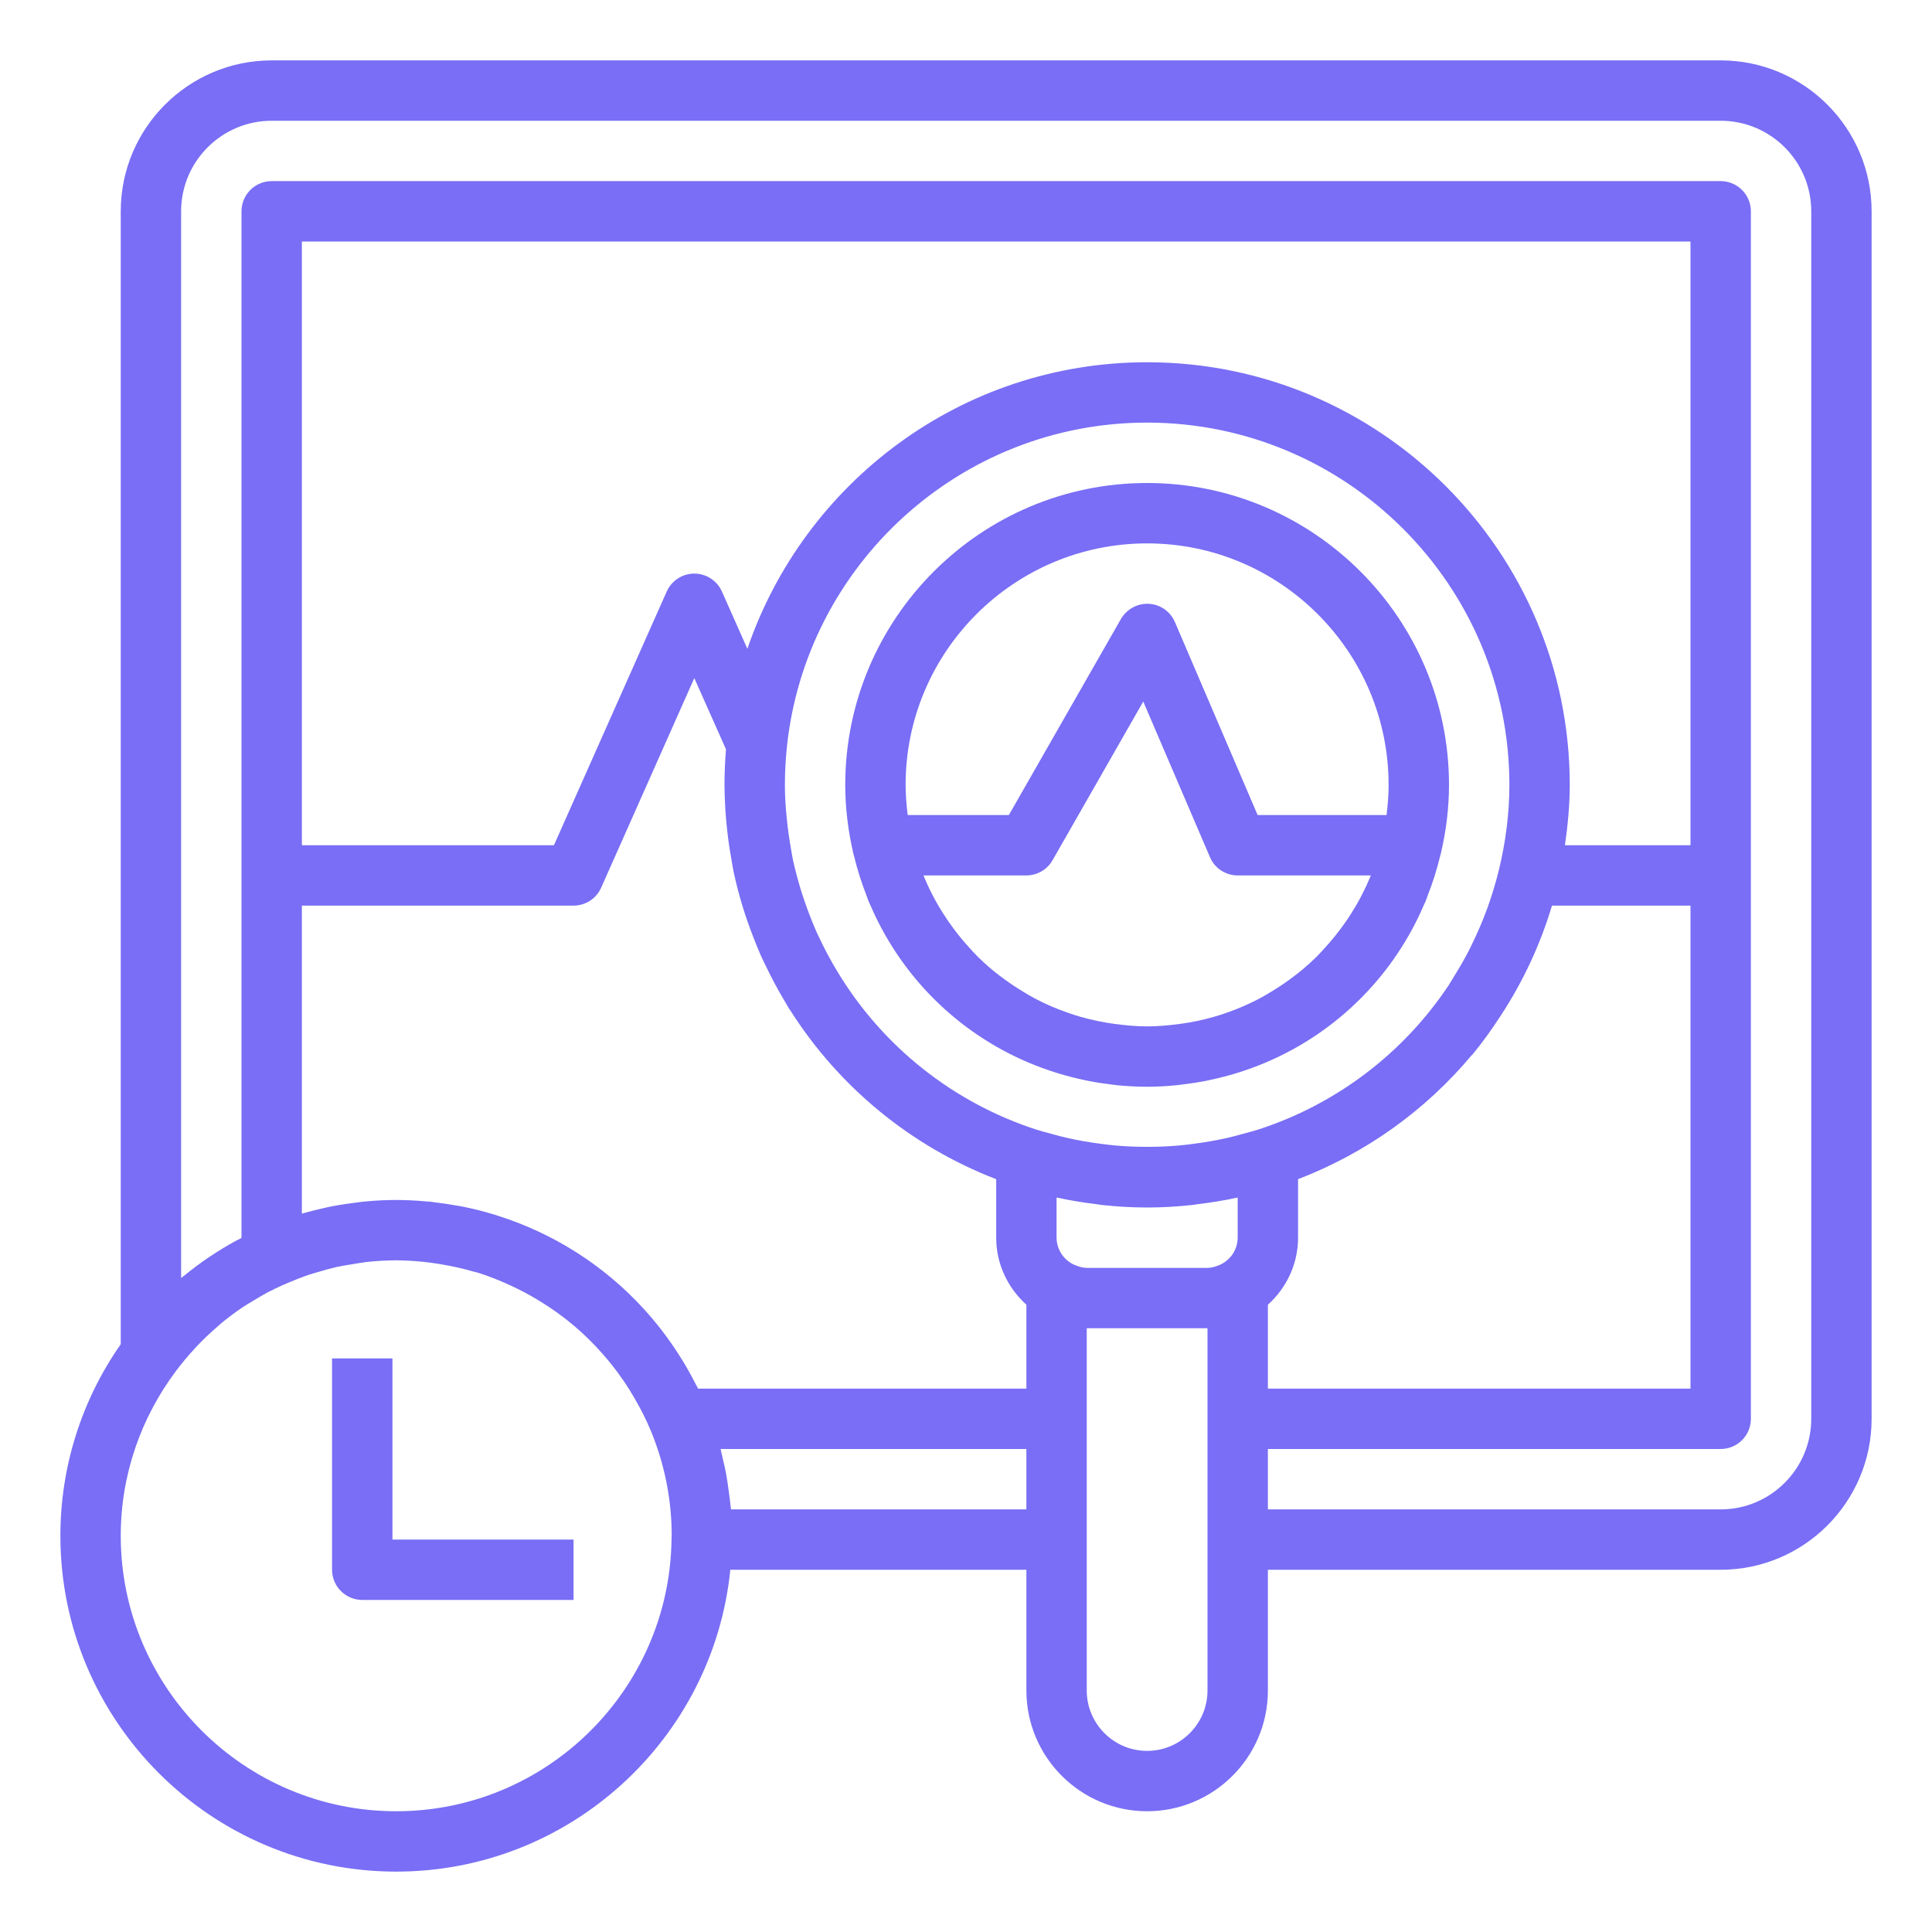 <svg width="70" height="70" viewBox="0 0 70 70" fill="none" xmlns="http://www.w3.org/2000/svg">
<path d="M62.344 2.188H9.844C6.828 2.188 4.375 4.641 4.375 7.656V48.704C2.95 50.738 2.187 53.161 2.188 55.645C2.188 62.354 7.646 67.812 14.355 67.812C20.65 67.812 25.842 63.009 26.461 56.875H37.188V61.25C37.188 63.663 39.15 65.625 41.562 65.625C43.975 65.625 45.938 63.663 45.938 61.25V56.875H62.344C65.359 56.875 67.812 54.422 67.812 51.406V7.656C67.812 4.641 65.359 2.188 62.344 2.188ZM14.355 65.625C8.852 65.625 4.375 61.148 4.375 55.645C4.375 53.401 5.129 51.335 6.382 49.666C6.593 49.385 6.817 49.118 7.053 48.864C7.083 48.832 7.113 48.797 7.144 48.764C7.382 48.513 7.632 48.277 7.891 48.055C7.92 48.031 7.945 48.005 7.972 47.981C8.242 47.755 8.524 47.544 8.816 47.348C8.946 47.261 9.084 47.185 9.218 47.103C9.379 47.004 9.542 46.909 9.708 46.819C9.872 46.733 10.042 46.654 10.211 46.576C10.284 46.542 10.358 46.513 10.432 46.481C10.685 46.373 10.941 46.272 11.199 46.185C11.296 46.152 11.395 46.126 11.493 46.096C11.727 46.024 11.963 45.96 12.201 45.905L12.203 45.904C12.373 45.866 12.545 45.841 12.718 45.813C12.873 45.787 13.029 45.757 13.185 45.738C13.209 45.735 13.233 45.73 13.257 45.727C13.622 45.687 13.989 45.665 14.355 45.664C14.917 45.668 15.478 45.719 16.031 45.816C16.411 45.881 16.785 45.964 17.15 46.07C17.206 46.086 17.264 46.096 17.32 46.114C17.706 46.233 18.078 46.385 18.444 46.55C18.85 46.734 19.244 46.945 19.622 47.182C20.455 47.696 21.206 48.333 21.848 49.071C21.96 49.199 22.071 49.328 22.177 49.462C22.473 49.836 22.742 50.232 22.981 50.645C23.197 51.019 23.399 51.403 23.568 51.81C24.075 53.022 24.336 54.322 24.337 55.636L24.331 55.769V55.773C24.261 61.216 19.817 65.625 14.355 65.625ZM39.026 45.866C38.811 45.795 38.623 45.658 38.489 45.475C38.356 45.291 38.283 45.071 38.281 44.844V43.391L38.331 43.399C38.795 43.499 39.269 43.575 39.748 43.632C39.81 43.639 39.87 43.654 39.933 43.66C40.469 43.717 41.011 43.75 41.562 43.75C42.114 43.75 42.656 43.717 43.192 43.66C43.255 43.654 43.316 43.639 43.378 43.632C43.857 43.575 44.33 43.499 44.794 43.399L44.844 43.391V44.844C44.842 45.071 44.769 45.291 44.636 45.475C44.502 45.658 44.314 45.795 44.099 45.866C43.987 45.91 43.87 45.934 43.75 45.938H39.375C39.255 45.934 39.138 45.91 39.026 45.866ZM37.188 50.312H25.293C25.291 50.307 25.288 50.301 25.284 50.296L25.274 50.278C25.224 50.175 25.167 50.077 25.115 49.976C25.079 49.907 25.043 49.837 25.004 49.769C24.928 49.63 24.85 49.493 24.769 49.359L24.697 49.243C24.517 48.951 24.324 48.667 24.12 48.391L24.117 48.385C22.828 46.645 21.096 45.283 19.101 44.44L19.064 44.425L18.922 44.367L18.84 44.333C18.577 44.229 18.311 44.135 18.043 44.05C18.005 44.038 17.969 44.025 17.931 44.014C17.572 43.904 17.209 43.809 16.838 43.733L16.75 43.715C16.679 43.701 16.605 43.691 16.533 43.678C16.274 43.631 16.014 43.593 15.753 43.563C15.691 43.555 15.631 43.543 15.568 43.538C15.519 43.532 15.469 43.532 15.42 43.528C15.066 43.495 14.71 43.478 14.354 43.477C13.957 43.477 13.566 43.499 13.176 43.537C13.075 43.547 12.975 43.564 12.874 43.576C12.84 43.58 12.805 43.585 12.771 43.59C12.689 43.601 12.607 43.61 12.524 43.623C12.351 43.649 12.178 43.677 12.006 43.711C11.909 43.729 11.814 43.753 11.717 43.775C11.455 43.833 11.194 43.897 10.938 43.971V32.812H20.781C21.213 32.812 21.605 32.558 21.781 32.163L25.156 24.568L26.304 27.15C26.269 27.581 26.25 28.012 26.25 28.438C26.253 29.038 26.291 29.638 26.365 30.235C26.403 30.559 26.453 30.882 26.512 31.203C26.538 31.341 26.557 31.483 26.587 31.62C26.759 32.415 26.996 33.194 27.293 33.951C27.382 34.18 27.471 34.408 27.57 34.631C27.628 34.763 27.695 34.889 27.757 35.019C27.965 35.452 28.19 35.873 28.436 36.283C28.494 36.379 28.546 36.479 28.606 36.574L28.611 36.571C30.378 39.374 33.002 41.532 36.094 42.724V44.844C36.094 45.809 36.521 46.67 37.188 47.272V50.312ZM54.317 31.483C54.206 31.945 54.068 32.399 53.91 32.846L53.854 32.998C53.709 33.392 53.541 33.777 53.36 34.154C53.32 34.237 53.282 34.32 53.24 34.401C53.071 34.734 52.883 35.055 52.686 35.372C52.621 35.476 52.563 35.583 52.496 35.685C50.849 38.165 48.411 40.014 45.578 40.929C45.396 40.987 45.211 41.033 45.029 41.083C44.836 41.136 44.642 41.19 44.447 41.233C44.05 41.321 43.65 41.391 43.247 41.442C43.072 41.465 42.898 41.488 42.723 41.503C42.261 41.544 41.798 41.559 41.335 41.55C41.025 41.546 40.715 41.53 40.406 41.503C40.231 41.488 40.056 41.464 39.883 41.442C39.48 41.391 39.079 41.321 38.683 41.233C38.486 41.19 38.293 41.136 38.101 41.083C37.917 41.033 37.733 40.987 37.552 40.929C34.547 39.954 31.993 37.93 30.356 35.227C30.095 34.8 29.86 34.358 29.649 33.903C29.628 33.856 29.603 33.811 29.583 33.764C29.49 33.556 29.408 33.344 29.326 33.133C29.079 32.494 28.881 31.838 28.733 31.17C28.707 31.046 28.689 30.92 28.666 30.796C28.594 30.402 28.539 30.006 28.502 29.608C28.461 29.219 28.439 28.828 28.438 28.438C28.438 27.991 28.462 27.537 28.508 27.087C29.186 20.482 34.781 15.312 41.562 15.312C48.8 15.312 54.688 21.2 54.688 28.438C54.688 29.488 54.551 30.504 54.317 31.483ZM45.938 47.272C46.604 46.671 47.031 45.809 47.031 44.844V42.723C49.483 41.783 51.654 40.231 53.336 38.215L53.341 38.219C53.716 37.767 54.056 37.288 54.378 36.794C55.184 35.563 55.809 34.222 56.231 32.812H61.25V50.312H45.938V47.272ZM61.25 30.625H56.7C56.803 29.909 56.875 29.182 56.875 28.438C56.875 19.994 50.006 13.125 41.562 13.125C34.845 13.125 29.137 17.479 27.079 23.508L26.156 21.431C26.07 21.238 25.929 21.074 25.752 20.959C25.575 20.844 25.368 20.782 25.156 20.782C24.945 20.782 24.738 20.844 24.561 20.959C24.383 21.074 24.243 21.238 24.157 21.431L20.07 30.625H10.938V8.75H61.25V30.625ZM26.486 54.688C26.482 54.638 26.472 54.59 26.468 54.541C26.451 54.359 26.424 54.181 26.4 54.002C26.37 53.785 26.342 53.569 26.301 53.356C26.267 53.179 26.225 53.006 26.183 52.831C26.156 52.722 26.136 52.609 26.108 52.5H37.188V54.688H26.486ZM43.75 61.25C43.75 62.456 42.769 63.438 41.562 63.438C40.356 63.438 39.375 62.456 39.375 61.25V48.125H43.75V61.25ZM65.625 51.406C65.625 53.215 64.153 54.688 62.344 54.688H45.938V52.5H62.344C62.634 52.5 62.912 52.385 63.117 52.18C63.322 51.974 63.438 51.696 63.438 51.406V7.656C63.438 7.366 63.322 7.088 63.117 6.883C62.912 6.678 62.634 6.562 62.344 6.562H9.844C9.554 6.562 9.275 6.678 9.07 6.883C8.865 7.088 8.75 7.366 8.75 7.656V44.851L8.631 44.914L8.528 44.967C8.214 45.139 7.909 45.325 7.611 45.525L7.541 45.57C7.248 45.77 6.964 45.982 6.689 46.207C6.663 46.228 6.635 46.247 6.608 46.269L6.562 46.304V7.656C6.562 5.847 8.035 4.375 9.844 4.375H62.344C64.153 4.375 65.625 5.847 65.625 7.656V51.406Z" fill="#796EF5"/>
<path d="M14.219 49.219H12.031V56.875C12.031 57.165 12.146 57.443 12.352 57.648C12.557 57.853 12.835 57.969 13.125 57.969H20.781V55.781H14.219V49.219Z" fill="#796EF5"/>
<path d="M41.562 17.5C35.532 17.5 30.625 22.407 30.625 28.438C30.625 29.271 30.727 30.079 30.904 30.859V30.868C30.915 30.917 30.931 30.964 30.943 31.013C31.059 31.493 31.207 31.964 31.386 32.423C31.418 32.506 31.444 32.592 31.478 32.674C31.497 32.718 31.52 32.761 31.539 32.805C31.663 33.091 31.797 33.37 31.943 33.643L31.954 33.662C33.297 36.156 35.562 38.024 38.266 38.866L38.37 38.898C38.651 38.983 38.936 39.057 39.226 39.119C39.301 39.136 39.374 39.153 39.449 39.167C39.712 39.219 39.979 39.258 40.248 39.29C40.334 39.301 40.421 39.315 40.508 39.324C40.856 39.354 41.207 39.375 41.562 39.375C41.918 39.375 42.269 39.354 42.616 39.321C42.703 39.313 42.789 39.298 42.876 39.288C43.145 39.256 43.412 39.216 43.675 39.165C43.749 39.151 43.823 39.133 43.898 39.117C44.188 39.054 44.473 38.981 44.754 38.896L44.858 38.864C47.562 38.021 49.827 36.153 51.17 33.659L51.181 33.639C51.326 33.367 51.462 33.088 51.584 32.802C51.604 32.757 51.627 32.715 51.646 32.67C51.68 32.588 51.706 32.503 51.738 32.42C51.917 31.964 52.064 31.493 52.181 31.01C52.193 30.961 52.209 30.914 52.22 30.864V30.856C52.398 30.079 52.5 29.271 52.5 28.438C52.5 22.407 47.593 17.5 41.562 17.5ZM41.562 19.688C46.387 19.688 50.312 23.613 50.312 28.438C50.312 28.808 50.282 29.172 50.237 29.531H45.566L42.569 22.538C42.489 22.351 42.358 22.19 42.192 22.073C42.025 21.956 41.829 21.888 41.626 21.877C41.423 21.867 41.222 21.913 41.043 22.01C40.865 22.107 40.716 22.251 40.614 22.426L36.553 29.531H32.889C32.84 29.169 32.815 28.803 32.812 28.438C32.812 23.613 36.738 19.688 41.562 19.688ZM49.658 31.746C49.462 32.219 49.226 32.675 48.951 33.107C48.668 33.549 48.348 33.966 47.994 34.352C47.896 34.459 47.8 34.567 47.698 34.669C47.539 34.824 47.375 34.973 47.205 35.117C47.113 35.195 47.018 35.267 46.924 35.34C46.643 35.559 46.348 35.759 46.042 35.942C45.905 36.024 45.769 36.107 45.627 36.181C45.109 36.452 44.566 36.671 44.005 36.835C43.59 36.956 43.167 37.044 42.738 37.1C42.35 37.15 41.961 37.188 41.562 37.188C41.164 37.188 40.775 37.15 40.39 37.099C39.962 37.042 39.539 36.953 39.123 36.834C38.977 36.791 38.831 36.743 38.687 36.692C38.279 36.552 37.883 36.381 37.501 36.18C37.359 36.106 37.222 36.023 37.086 35.941C36.78 35.758 36.486 35.557 36.204 35.339C36.109 35.266 36.014 35.194 35.923 35.116C35.753 34.973 35.589 34.823 35.43 34.667C35.327 34.566 35.232 34.459 35.135 34.351C34.926 34.126 34.731 33.889 34.548 33.643C34.418 33.468 34.294 33.289 34.178 33.106C34.103 32.987 34.029 32.869 33.96 32.747C33.775 32.424 33.611 32.089 33.47 31.745L33.46 31.718H37.188C37.58 31.718 37.942 31.508 38.137 31.166L41.422 25.418L43.839 31.055C43.922 31.252 44.063 31.42 44.241 31.538C44.42 31.656 44.63 31.719 44.844 31.719H49.668L49.658 31.746Z" fill="#796EF5"/>
</svg>

